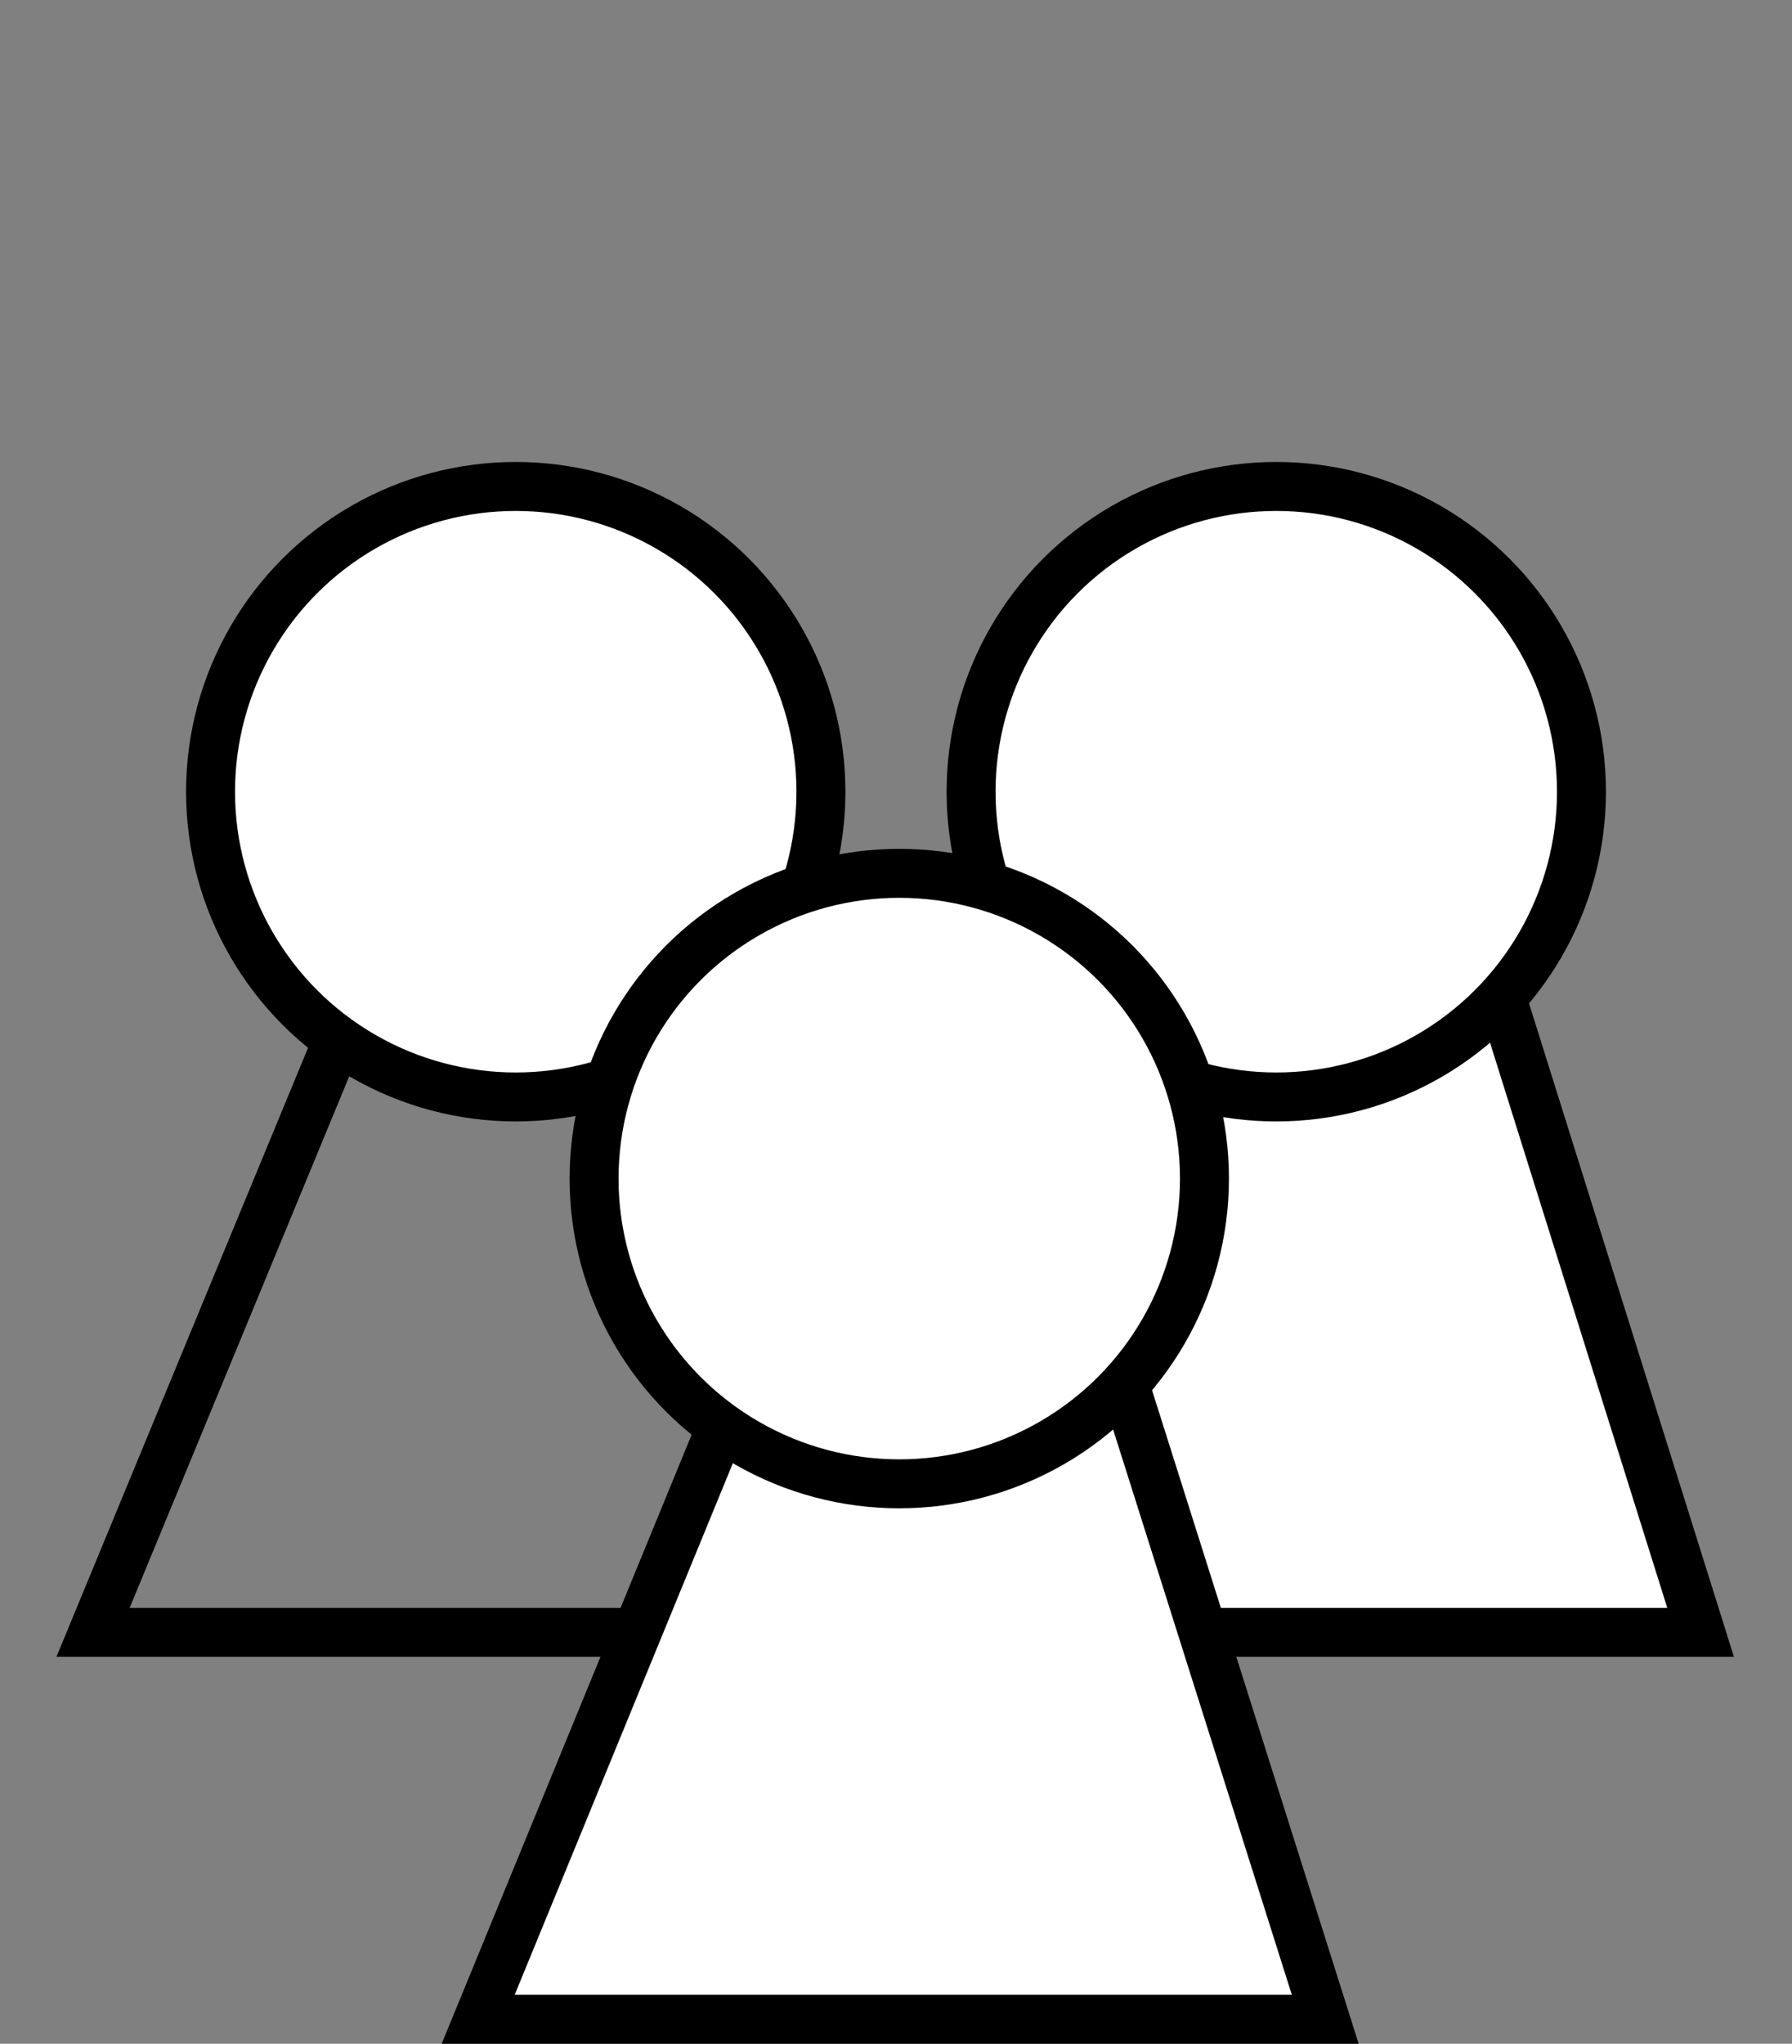 <?xml version="1.0" encoding="utf-8"?>
<!-- Generator: Adobe Illustrator 21.1.0, SVG Export Plug-In . SVG Version: 6.00 Build 0)  -->
<svg version="1.1" id="Lager_1" xmlns="http://www.w3.org/2000/svg" xmlns:xlink="http://www.w3.org/1999/xlink" x="0px" y="0px"
	 viewBox="0 0 109.8 125.2" style="enable-background:new 0 0 109.8 125.2;" xml:space="preserve">
<rect x="0" y="0" width="109.8" height="125.2" fill="#808080" stroke="none"/>
<style type="text/css">
	.st0{fill:#FFFFFF;stroke:#000000;stroke-width:3;stroke-miterlimit:10;}
	.st1{fill:none;stroke:#000000;stroke-width:3;stroke-miterlimit:10;}
</style>
<circle class="st0" cx="31.6" cy="48.5" r="18.7"/>
<polyline class="st1" points="45.4,61.1 57.7,100 5.7,100 20.7,63.7 "/>
<polyline class="st0" points="92,61.1 104.2,100 52.3,100 67.2,63.7 "/>
<circle class="st0" cx="78.2" cy="48.5" r="18.7"/>
<polyline class="st0" points="68.9,84.8 81.2,123.7 29.3,123.7 44.2,87.4 "/>
<circle class="st0" cx="55.1" cy="72.2" r="18.7"/>
</svg>
